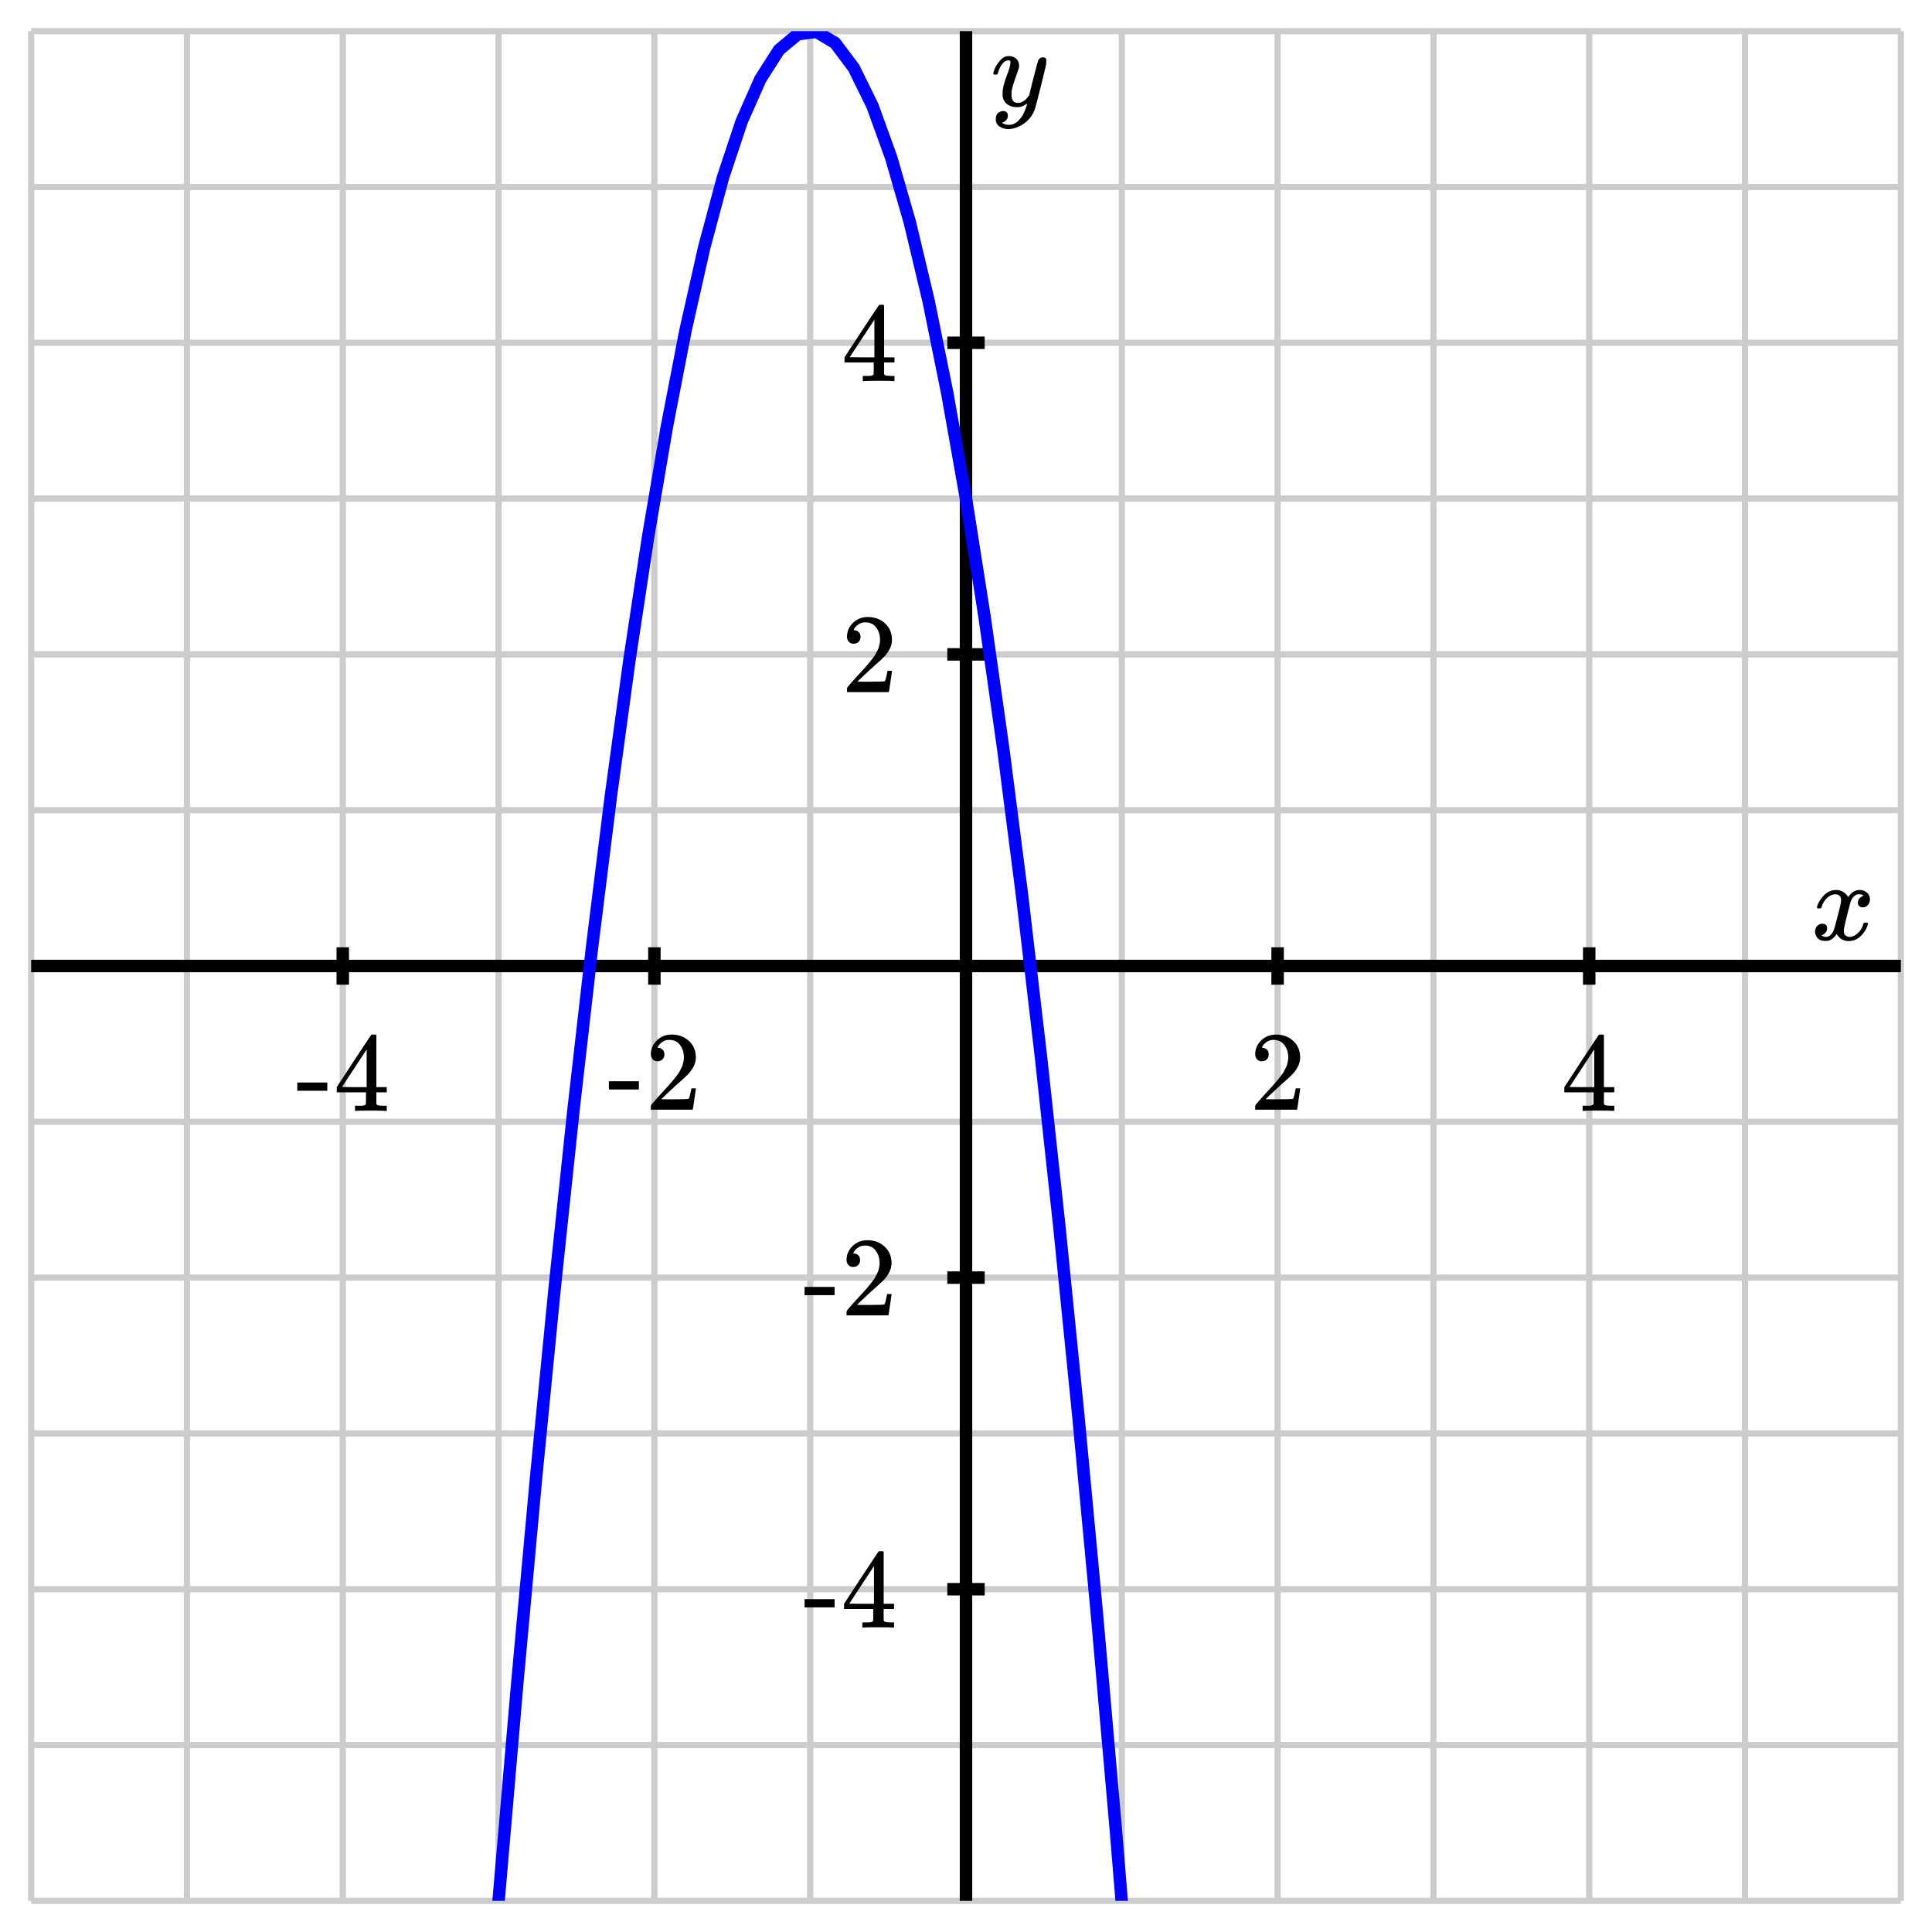 <svg xmlns="http://www.w3.org/2000/svg" id="diagram" width="310" height="310">
  <defs>
    <clipPath id="clipPath-0">
      <rect x="5.0" y="5.0" width="300.0" height="300.0"/>
    </clipPath>
    <clipPath id="clipPath-1">
      <rect x="5.0" y="5.0" width="300.0" height="300.0"/>
    </clipPath>
  </defs>
  <g id="grid-axes">
    <g id="grid" stroke="#ccc" stroke-width="1">
      <line id="line-0" x1="5.0" y1="305.0" x2="5.0" y2="5.0"/>
      <line id="line-1" x1="30.0" y1="305.0" x2="30.0" y2="5.0"/>
      <line id="line-2" x1="55.0" y1="305.0" x2="55.0" y2="5.0"/>
      <line id="line-3" x1="80.0" y1="305.0" x2="80.0" y2="5.0"/>
      <line id="line-4" x1="105.0" y1="305.0" x2="105.0" y2="5.0"/>
      <line id="line-5" x1="130.0" y1="305.0" x2="130.0" y2="5.0"/>
      <line id="line-6" x1="155.0" y1="305.0" x2="155.0" y2="5.0"/>
      <line id="line-7" x1="180.0" y1="305.0" x2="180.0" y2="5.0"/>
      <line id="line-8" x1="205.0" y1="305.0" x2="205.0" y2="5.0"/>
      <line id="line-9" x1="230.0" y1="305.0" x2="230.0" y2="5.0"/>
      <line id="line-10" x1="255.0" y1="305.0" x2="255.0" y2="5.0"/>
      <line id="line-11" x1="280.0" y1="305.0" x2="280.0" y2="5.0"/>
      <line id="line-12" x1="305.0" y1="305.0" x2="305.0" y2="5.0"/>
      <line id="line-13" x1="5.0" y1="305.0" x2="305.0" y2="305.0"/>
      <line id="line-14" x1="5.0" y1="280.0" x2="305.0" y2="280.0"/>
      <line id="line-15" x1="5.0" y1="255.0" x2="305.0" y2="255.0"/>
      <line id="line-16" x1="5.0" y1="230.0" x2="305.0" y2="230.0"/>
      <line id="line-17" x1="5.0" y1="205.0" x2="305.0" y2="205.0"/>
      <line id="line-18" x1="5.0" y1="180.0" x2="305.0" y2="180.0"/>
      <line id="line-19" x1="5.0" y1="155.0" x2="305.0" y2="155.0"/>
      <line id="line-20" x1="5.0" y1="130.0" x2="305.0" y2="130.0"/>
      <line id="line-21" x1="5.0" y1="105.0" x2="305.0" y2="105.0"/>
      <line id="line-22" x1="5.0" y1="80.0" x2="305.0" y2="80.0"/>
      <line id="line-23" x1="5.0" y1="55.0" x2="305.0" y2="55.0"/>
      <line id="line-24" x1="5.0" y1="30.0" x2="305.0" y2="30.0"/>
      <line id="line-25" x1="5.0" y1="5.0" x2="305.0" y2="5.0"/>
    </g>
    <g id="axes" stroke="black" stroke-width="2">
      <line id="line-26" x1="5.0" y1="155.0" x2="305.0" y2="155.0" stroke="black" stroke-width="2"/>
      <g>
        <line id="line-27" x1="55.0" y1="158.0" x2="55.0" y2="152.0"/>
        <line id="line-28" x1="105.0" y1="158.0" x2="105.0" y2="152.0"/>
        <line id="line-29" x1="205.0" y1="158.0" x2="205.0" y2="152.0"/>
        <line id="line-30" x1="255.0" y1="158.0" x2="255.0" y2="152.0"/>
      </g>
      <line id="line-31" x1="155.0" y1="305.0" x2="155.0" y2="5.0" stroke="black" stroke-width="2"/>
      <g>
        <line id="line-32" x1="152.0" y1="255.0" x2="158.0" y2="255.0"/>
        <line id="line-33" x1="152.0" y1="205.0" x2="158.0" y2="205.0"/>
        <line id="line-34" x1="152.0" y1="105.0" x2="158.0" y2="105.0"/>
        <line id="line-35" x1="152.0" y1="55.0" x2="158.0" y2="55.0"/>
      </g>
    </g>
    <g id="label-0" transform="translate(301.0,151.0) translate(-10.4,-8.2)">
      <g id="g-0">
        <svg xmlns:xlink="http://www.w3.org/1999/xlink" style="vertical-align: -0.200px" width="10.352px" height="8.200px" role="img" focusable="false" viewBox="0 -442 572 453" x="0.0" y="0.0">
          <defs>
            <path id="MJX-2-TEX-I-1D465" d="M52 289Q59 331 106 386T222 442Q257 442 286 424T329 379Q371 442 430 442Q467 442 494 420T522 361Q522 332 508 314T481 292T458 288Q439 288 427 299T415 328Q415 374 465 391Q454 404 425 404Q412 404 406 402Q368 386 350 336Q290 115 290 78Q290 50 306 38T341 26Q378 26 414 59T463 140Q466 150 469 151T485 153H489Q504 153 504 145Q504 144 502 134Q486 77 440 33T333 -11Q263 -11 227 52Q186 -10 133 -10H127Q78 -10 57 16T35 71Q35 103 54 123T99 143Q142 143 142 101Q142 81 130 66T107 46T94 41L91 40Q91 39 97 36T113 29T132 26Q168 26 194 71Q203 87 217 139T245 247T261 313Q266 340 266 352Q266 380 251 392T217 404Q177 404 142 372T93 290Q91 281 88 280T72 278H58Q52 284 52 289Z"/>
          </defs>
          <g stroke="currentColor" fill="currentColor" stroke-width="0" transform="scale(1,-1)">
            <g data-mml-node="math">
              <g data-mml-node="mi" data-semantic-type="identifier" data-semantic-role="latinletter" data-semantic-font="italic" data-semantic-annotation="clearspeak:simple" data-semantic-id="0" data-semantic-speech="x">
                <use data-c="1D465" xlink:href="#MJX-2-TEX-I-1D465"/>
              </g>
            </g>
          </g>
        </svg>
      </g>
    </g>
    <g id="label-1" transform="translate(159.0,9.0) translate(0.0,-0.0)">
      <g id="g-1">
        <svg xmlns:xlink="http://www.w3.org/1999/xlink" style="vertical-align: -3.712px" width="8.872px" height="11.712px" role="img" focusable="false" viewBox="0 -442 490 647" x="0.0" y="0.0">
          <defs>
            <path id="MJX-3-TEX-I-1D466" d="M21 287Q21 301 36 335T84 406T158 442Q199 442 224 419T250 355Q248 336 247 334Q247 331 231 288T198 191T182 105Q182 62 196 45T238 27Q261 27 281 38T312 61T339 94Q339 95 344 114T358 173T377 247Q415 397 419 404Q432 431 462 431Q475 431 483 424T494 412T496 403Q496 390 447 193T391 -23Q363 -106 294 -155T156 -205Q111 -205 77 -183T43 -117Q43 -95 50 -80T69 -58T89 -48T106 -45Q150 -45 150 -87Q150 -107 138 -122T115 -142T102 -147L99 -148Q101 -153 118 -160T152 -167H160Q177 -167 186 -165Q219 -156 247 -127T290 -65T313 -9T321 21L315 17Q309 13 296 6T270 -6Q250 -11 231 -11Q185 -11 150 11T104 82Q103 89 103 113Q103 170 138 262T173 379Q173 380 173 381Q173 390 173 393T169 400T158 404H154Q131 404 112 385T82 344T65 302T57 280Q55 278 41 278H27Q21 284 21 287Z"/>
          </defs>
          <g stroke="currentColor" fill="currentColor" stroke-width="0" transform="scale(1,-1)">
            <g data-mml-node="math">
              <g data-mml-node="mi" data-semantic-type="identifier" data-semantic-role="latinletter" data-semantic-font="italic" data-semantic-annotation="clearspeak:simple" data-semantic-id="0" data-semantic-speech="y">
                <use data-c="1D466" xlink:href="#MJX-3-TEX-I-1D466"/>
              </g>
            </g>
          </g>
        </svg>
      </g>
    </g>
    <g id="label-2" transform="translate(55.0,166.0) translate(-7.5,-0.0)">
      <g id="g-2">
        <svg xmlns:xlink="http://www.w3.org/1999/xlink" style="vertical-align: 0.000px" width="15.080px" height="12.256px" role="img" focusable="false" viewBox="0 -677 833 677" x="0.0" y="0.0">
          <defs>
            <path id="MJX-4-TEX-N-2D" d="M11 179V252H277V179H11Z"/>
            <path id="MJX-4-TEX-N-34" d="M462 0Q444 3 333 3Q217 3 199 0H190V46H221Q241 46 248 46T265 48T279 53T286 61Q287 63 287 115V165H28V211L179 442Q332 674 334 675Q336 677 355 677H373L379 671V211H471V165H379V114Q379 73 379 66T385 54Q393 47 442 46H471V0H462ZM293 211V545L74 212L183 211H293Z"/>
          </defs>
          <g stroke="currentColor" fill="currentColor" stroke-width="0" transform="scale(1,-1)">
            <g data-mml-node="math">
              <g data-mml-node="mtext" data-semantic-type="text" data-semantic-role="unknown" data-semantic-font="normal" data-semantic-annotation="clearspeak:unit" data-semantic-id="0" data-semantic-speech="hyphen 4">
                <use data-c="2D" xlink:href="#MJX-4-TEX-N-2D"/>
                <use data-c="34" xlink:href="#MJX-4-TEX-N-34" transform="translate(333,0)"/>
              </g>
            </g>
          </g>
        </svg>
      </g>
    </g>
    <g id="label-3" transform="translate(105.0,166.0) translate(-7.5,-0.0)">
      <g id="g-3">
        <svg xmlns:xlink="http://www.w3.org/1999/xlink" style="vertical-align: 0.000px" width="15.080px" height="12.056px" role="img" focusable="false" viewBox="0 -666 833 666" x="0.0" y="0.0">
          <defs>
            <path id="MJX-5-TEX-N-2D" d="M11 179V252H277V179H11Z"/>
            <path id="MJX-5-TEX-N-32" d="M109 429Q82 429 66 447T50 491Q50 562 103 614T235 666Q326 666 387 610T449 465Q449 422 429 383T381 315T301 241Q265 210 201 149L142 93L218 92Q375 92 385 97Q392 99 409 186V189H449V186Q448 183 436 95T421 3V0H50V19V31Q50 38 56 46T86 81Q115 113 136 137Q145 147 170 174T204 211T233 244T261 278T284 308T305 340T320 369T333 401T340 431T343 464Q343 527 309 573T212 619Q179 619 154 602T119 569T109 550Q109 549 114 549Q132 549 151 535T170 489Q170 464 154 447T109 429Z"/>
          </defs>
          <g stroke="currentColor" fill="currentColor" stroke-width="0" transform="scale(1,-1)">
            <g data-mml-node="math">
              <g data-mml-node="mtext" data-semantic-type="text" data-semantic-role="unknown" data-semantic-font="normal" data-semantic-annotation="clearspeak:unit" data-semantic-id="0" data-semantic-speech="hyphen 2">
                <use data-c="2D" xlink:href="#MJX-5-TEX-N-2D"/>
                <use data-c="32" xlink:href="#MJX-5-TEX-N-32" transform="translate(333,0)"/>
              </g>
            </g>
          </g>
        </svg>
      </g>
    </g>
    <g id="label-4" transform="translate(205.0,166.0) translate(-4.5,-0.0)">
      <g id="g-4">
        <svg xmlns:xlink="http://www.w3.org/1999/xlink" style="vertical-align: 0.000px" width="9.048px" height="12.056px" role="img" focusable="false" viewBox="0 -666 500 666" x="0.0" y="0.0">
          <defs>
            <path id="MJX-6-TEX-N-32" d="M109 429Q82 429 66 447T50 491Q50 562 103 614T235 666Q326 666 387 610T449 465Q449 422 429 383T381 315T301 241Q265 210 201 149L142 93L218 92Q375 92 385 97Q392 99 409 186V189H449V186Q448 183 436 95T421 3V0H50V19V31Q50 38 56 46T86 81Q115 113 136 137Q145 147 170 174T204 211T233 244T261 278T284 308T305 340T320 369T333 401T340 431T343 464Q343 527 309 573T212 619Q179 619 154 602T119 569T109 550Q109 549 114 549Q132 549 151 535T170 489Q170 464 154 447T109 429Z"/>
          </defs>
          <g stroke="currentColor" fill="currentColor" stroke-width="0" transform="scale(1,-1)">
            <g data-mml-node="math">
              <g data-mml-node="mtext" data-semantic-type="text" data-semantic-role="integer" data-semantic-font="normal" data-semantic-annotation="clearspeak:unit" data-semantic-id="0" data-semantic-speech="2">
                <use data-c="32" xlink:href="#MJX-6-TEX-N-32"/>
              </g>
            </g>
          </g>
        </svg>
      </g>
    </g>
    <g id="label-5" transform="translate(255.0,166.0) translate(-4.5,-0.0)">
      <g id="g-5">
        <svg xmlns:xlink="http://www.w3.org/1999/xlink" style="vertical-align: 0.000px" width="9.048px" height="12.256px" role="img" focusable="false" viewBox="0 -677 500 677" x="0.0" y="0.0">
          <defs>
            <path id="MJX-7-TEX-N-34" d="M462 0Q444 3 333 3Q217 3 199 0H190V46H221Q241 46 248 46T265 48T279 53T286 61Q287 63 287 115V165H28V211L179 442Q332 674 334 675Q336 677 355 677H373L379 671V211H471V165H379V114Q379 73 379 66T385 54Q393 47 442 46H471V0H462ZM293 211V545L74 212L183 211H293Z"/>
          </defs>
          <g stroke="currentColor" fill="currentColor" stroke-width="0" transform="scale(1,-1)">
            <g data-mml-node="math">
              <g data-mml-node="mtext" data-semantic-type="text" data-semantic-role="integer" data-semantic-font="normal" data-semantic-annotation="clearspeak:unit" data-semantic-id="0" data-semantic-speech="4">
                <use data-c="34" xlink:href="#MJX-7-TEX-N-34"/>
              </g>
            </g>
          </g>
        </svg>
      </g>
    </g>
    <g id="label-6" transform="translate(144.0,255.0) translate(-15.1,-6.1)">
      <g id="g-6">
        <svg xmlns:xlink="http://www.w3.org/1999/xlink" style="vertical-align: 0.000px" width="15.080px" height="12.256px" role="img" focusable="false" viewBox="0 -677 833 677" x="0.0" y="0.0">
          <defs>
            <path id="MJX-8-TEX-N-2D" d="M11 179V252H277V179H11Z"/>
            <path id="MJX-8-TEX-N-34" d="M462 0Q444 3 333 3Q217 3 199 0H190V46H221Q241 46 248 46T265 48T279 53T286 61Q287 63 287 115V165H28V211L179 442Q332 674 334 675Q336 677 355 677H373L379 671V211H471V165H379V114Q379 73 379 66T385 54Q393 47 442 46H471V0H462ZM293 211V545L74 212L183 211H293Z"/>
          </defs>
          <g stroke="currentColor" fill="currentColor" stroke-width="0" transform="scale(1,-1)">
            <g data-mml-node="math">
              <g data-mml-node="mtext" data-semantic-type="text" data-semantic-role="unknown" data-semantic-font="normal" data-semantic-annotation="clearspeak:unit" data-semantic-id="0" data-semantic-speech="hyphen 4">
                <use data-c="2D" xlink:href="#MJX-8-TEX-N-2D"/>
                <use data-c="34" xlink:href="#MJX-8-TEX-N-34" transform="translate(333,0)"/>
              </g>
            </g>
          </g>
        </svg>
      </g>
    </g>
    <g id="label-7" transform="translate(144.0,205.0) translate(-15.1,-6.0)">
      <g id="g-7">
        <svg xmlns:xlink="http://www.w3.org/1999/xlink" style="vertical-align: 0.000px" width="15.080px" height="12.056px" role="img" focusable="false" viewBox="0 -666 833 666" x="0.0" y="0.0">
          <defs>
            <path id="MJX-9-TEX-N-2D" d="M11 179V252H277V179H11Z"/>
            <path id="MJX-9-TEX-N-32" d="M109 429Q82 429 66 447T50 491Q50 562 103 614T235 666Q326 666 387 610T449 465Q449 422 429 383T381 315T301 241Q265 210 201 149L142 93L218 92Q375 92 385 97Q392 99 409 186V189H449V186Q448 183 436 95T421 3V0H50V19V31Q50 38 56 46T86 81Q115 113 136 137Q145 147 170 174T204 211T233 244T261 278T284 308T305 340T320 369T333 401T340 431T343 464Q343 527 309 573T212 619Q179 619 154 602T119 569T109 550Q109 549 114 549Q132 549 151 535T170 489Q170 464 154 447T109 429Z"/>
          </defs>
          <g stroke="currentColor" fill="currentColor" stroke-width="0" transform="scale(1,-1)">
            <g data-mml-node="math">
              <g data-mml-node="mtext" data-semantic-type="text" data-semantic-role="unknown" data-semantic-font="normal" data-semantic-annotation="clearspeak:unit" data-semantic-id="0" data-semantic-speech="hyphen 2">
                <use data-c="2D" xlink:href="#MJX-9-TEX-N-2D"/>
                <use data-c="32" xlink:href="#MJX-9-TEX-N-32" transform="translate(333,0)"/>
              </g>
            </g>
          </g>
        </svg>
      </g>
    </g>
    <g id="label-8" transform="translate(144.0,105.0) translate(-9.0,-6.0)">
      <g id="g-8">
        <svg xmlns:xlink="http://www.w3.org/1999/xlink" style="vertical-align: 0.000px" width="9.048px" height="12.056px" role="img" focusable="false" viewBox="0 -666 500 666" x="0.0" y="0.0">
          <defs>
            <path id="MJX-10-TEX-N-32" d="M109 429Q82 429 66 447T50 491Q50 562 103 614T235 666Q326 666 387 610T449 465Q449 422 429 383T381 315T301 241Q265 210 201 149L142 93L218 92Q375 92 385 97Q392 99 409 186V189H449V186Q448 183 436 95T421 3V0H50V19V31Q50 38 56 46T86 81Q115 113 136 137Q145 147 170 174T204 211T233 244T261 278T284 308T305 340T320 369T333 401T340 431T343 464Q343 527 309 573T212 619Q179 619 154 602T119 569T109 550Q109 549 114 549Q132 549 151 535T170 489Q170 464 154 447T109 429Z"/>
          </defs>
          <g stroke="currentColor" fill="currentColor" stroke-width="0" transform="scale(1,-1)">
            <g data-mml-node="math">
              <g data-mml-node="mtext" data-semantic-type="text" data-semantic-role="integer" data-semantic-font="normal" data-semantic-annotation="clearspeak:unit" data-semantic-id="0" data-semantic-speech="2">
                <use data-c="32" xlink:href="#MJX-10-TEX-N-32"/>
              </g>
            </g>
          </g>
        </svg>
      </g>
    </g>
    <g id="label-9" transform="translate(144.0,55.0) translate(-9.0,-6.1)">
      <g id="g-9">
        <svg xmlns:xlink="http://www.w3.org/1999/xlink" style="vertical-align: 0.000px" width="9.048px" height="12.256px" role="img" focusable="false" viewBox="0 -677 500 677" x="0.0" y="0.0">
          <defs>
            <path id="MJX-11-TEX-N-34" d="M462 0Q444 3 333 3Q217 3 199 0H190V46H221Q241 46 248 46T265 48T279 53T286 61Q287 63 287 115V165H28V211L179 442Q332 674 334 675Q336 677 355 677H373L379 671V211H471V165H379V114Q379 73 379 66T385 54Q393 47 442 46H471V0H462ZM293 211V545L74 212L183 211H293Z"/>
          </defs>
          <g stroke="currentColor" fill="currentColor" stroke-width="0" transform="scale(1,-1)">
            <g data-mml-node="math">
              <g data-mml-node="mtext" data-semantic-type="text" data-semantic-role="integer" data-semantic-font="normal" data-semantic-annotation="clearspeak:unit" data-semantic-id="0" data-semantic-speech="4">
                <use data-c="34" xlink:href="#MJX-11-TEX-N-34"/>
              </g>
            </g>
          </g>
        </svg>
      </g>
    </g>
  </g>
  <path id="graph-0" stroke="blue" stroke-width="2" fill="none" d="M 59.3 604.9 L 62.0 559.9 L 65.0 512.0 L 68.0 466.3 L 71.0 422.7 L 74.0 381.3 L 77.0 342.1 L 80.0 305.0 L 83.0 270.1 L 86.0 237.3 L 89.0 206.7 L 92.0 178.3 L 95.0 152.0 L 98.0 127.9 L 101.0 105.9 L 104.0 86.1 L 107.0 68.5 L 110.0 53.0 L 113.0 39.7 L 116.0 28.5 L 119.0 19.5 L 122.0 12.7 L 125.0 8.0 L 128.0 5.5 L 131.0 5.1 L 134.0 6.9 L 137.0 10.9 L 140.0 17.0 L 143.0 25.3 L 146.0 35.7 L 149.0 48.3 L 152.0 63.1 L 155.0 80.0 L 158.0 99.1 L 161.0 120.3 L 164.0 143.7 L 167.0 169.3 L 170.0 197.0 L 173.0 226.9 L 176.0 258.9 L 179.0 293.1 L 182.0 329.5 L 185.0 368.0 L 188.0 408.7 L 191.0 451.5 L 194.0 496.5 L 197.0 543.7 L 200.0 593.0" clip-path="url(#clipPath-1)"/>
</svg>
